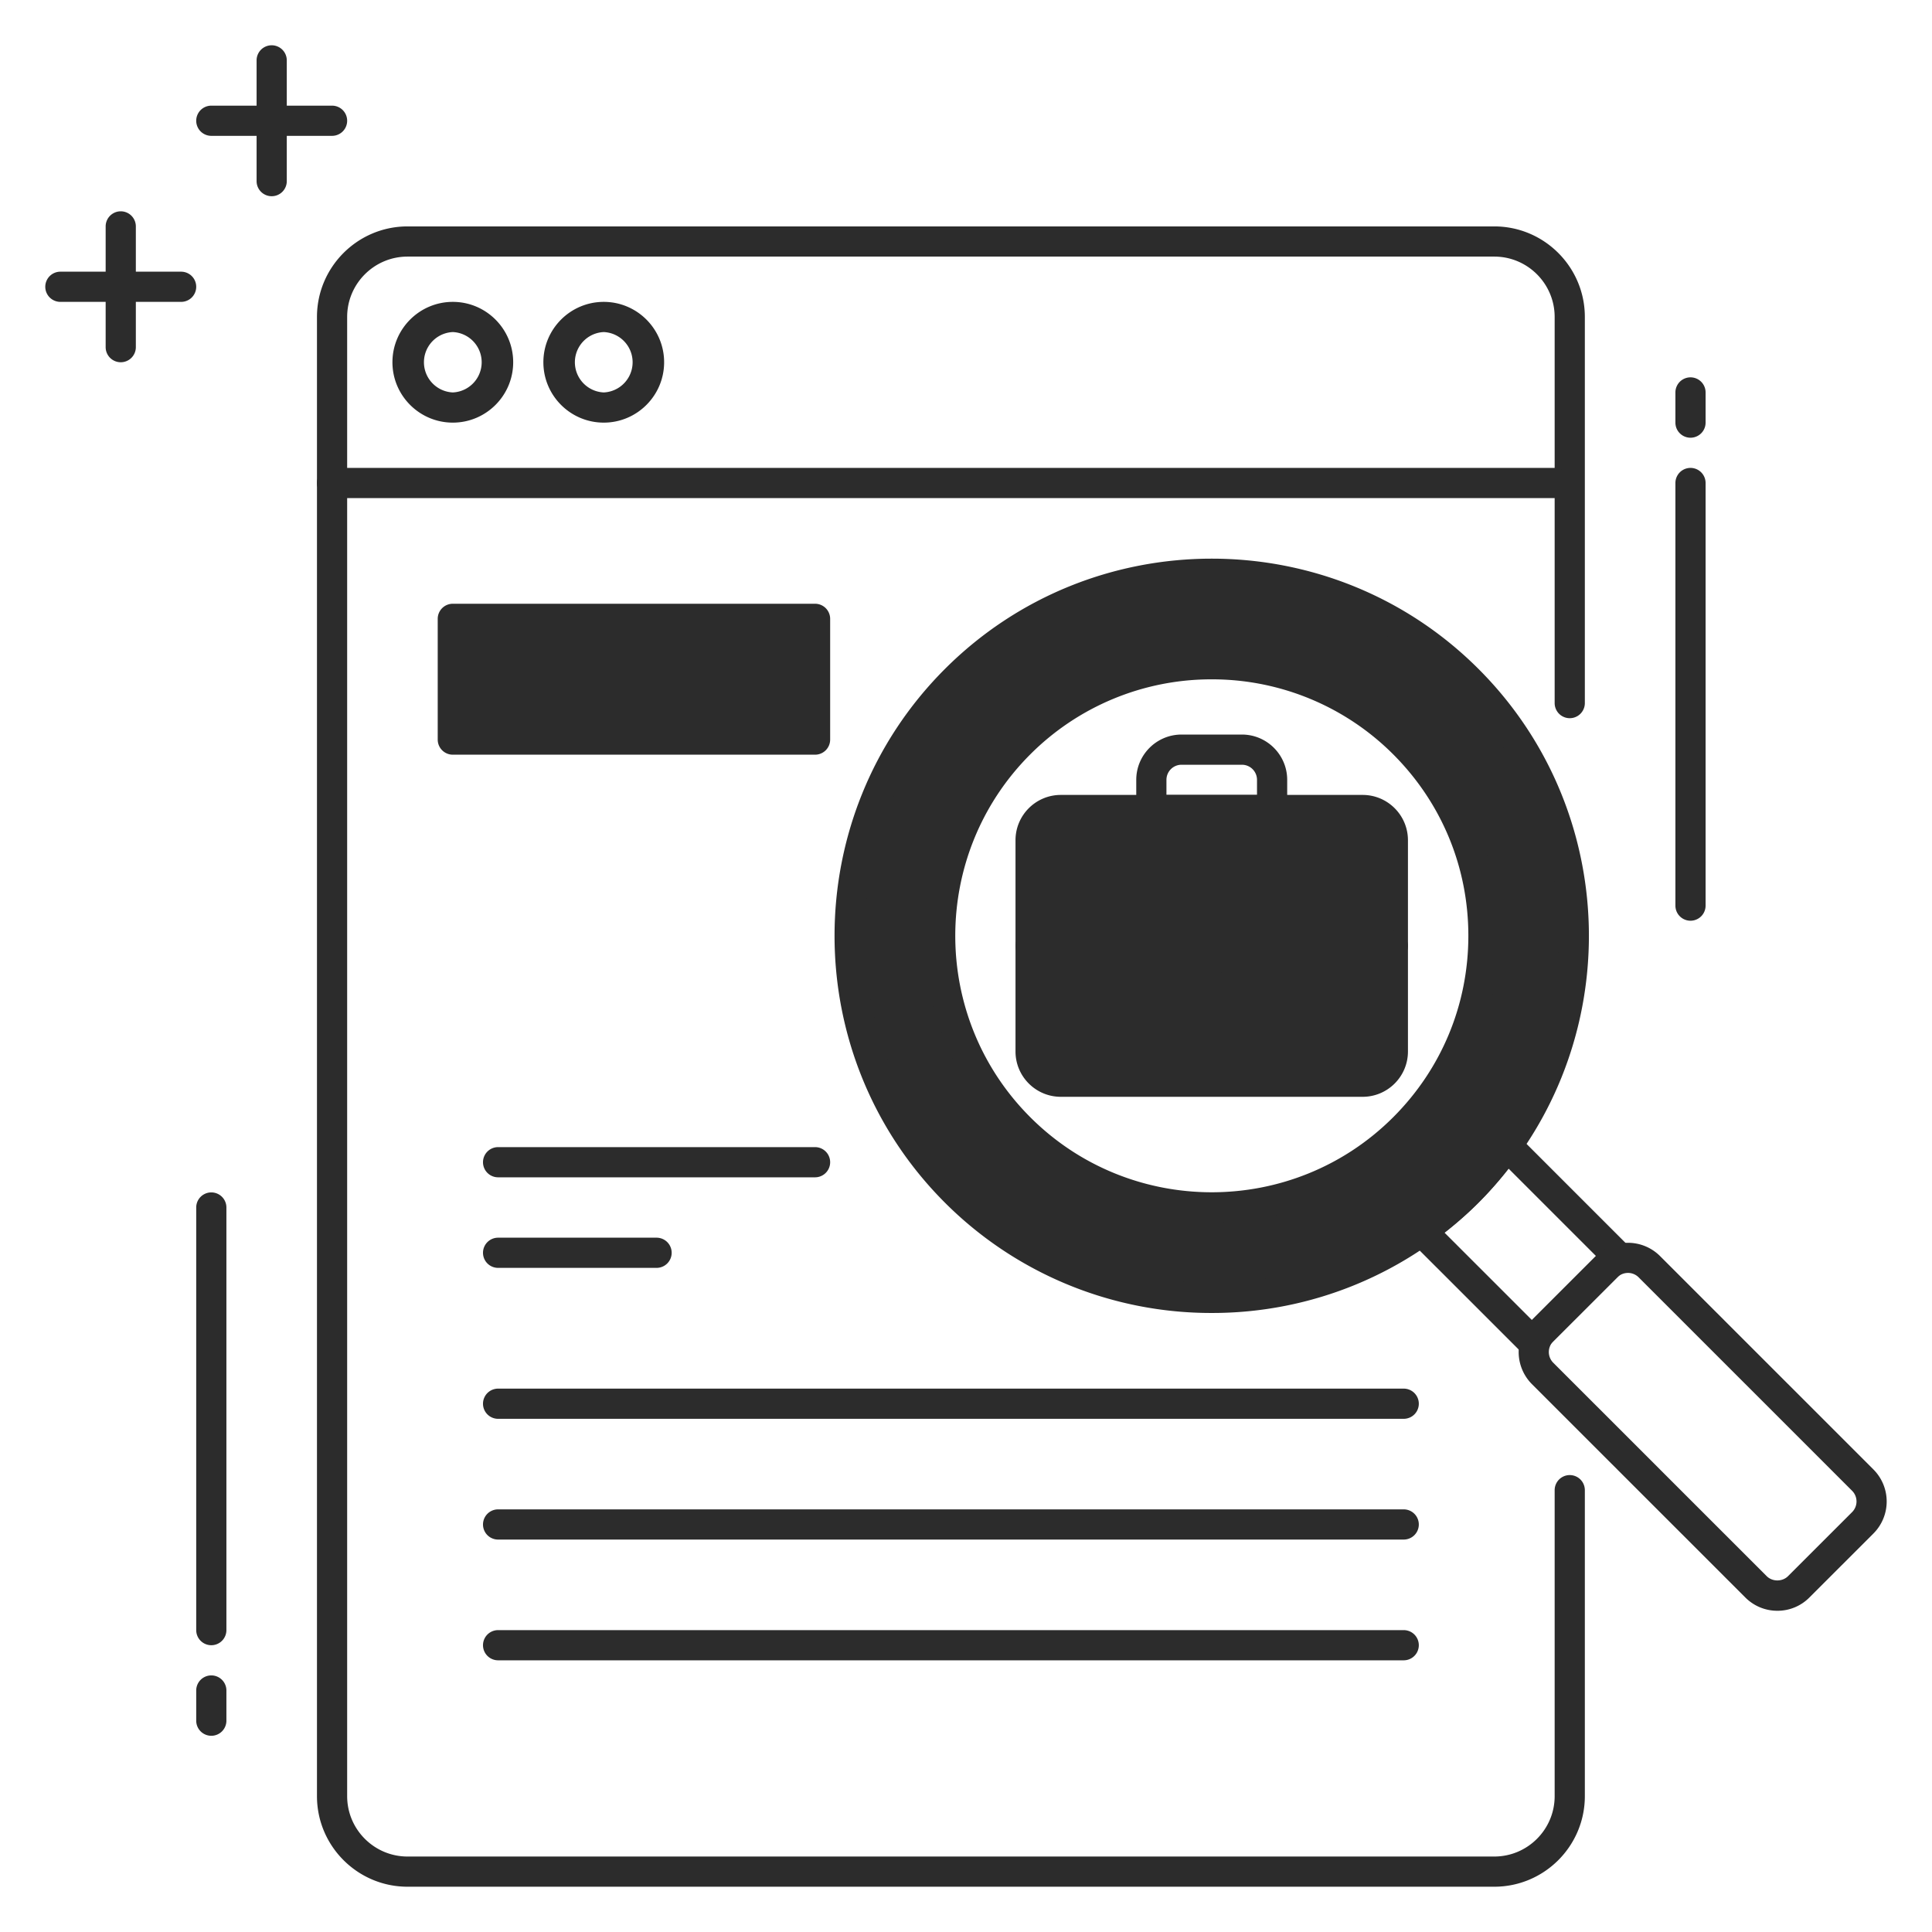 <svg t="1685870095419" class="icon" viewBox="0 0 1024 1024" version="1.1" xmlns="http://www.w3.org/2000/svg" p-id="8428" width="200" height="200"><path d="M811.952 718.96a8.032 8.032 0 0 1-5.664-2.336l-58.608-58.592a8 8 0 0 1 1.008-12.176 185.84 185.84 0 0 0 23.648-19.728c6.8-6.816 13.264-14.544 19.728-23.664a7.968 7.968 0 0 1 12.192-1.008l58.608 58.608a8 8 0 0 1 0 11.328L817.6 716.608a7.952 7.952 0 0 1-5.648 2.352z m-46.4-65.696l46.384 46.368 33.952-33.936-46.384-46.384c-5.152 6.672-10.384 12.64-15.84 18.112-5.44 5.44-11.408 10.656-18.112 15.84z m12.448-21.504h0.16-0.16z" fill="#2c2c2c" p-id="8429"></path><path d="M778 360.24c-74.976-74.976-196.544-74.976-271.536 0s-74.976 196.544 0 271.536c74.976 74.976 196.544 74.976 271.536 0 74.992-74.992 74.992-196.56 0-271.536z m-33.936 237.584a144 144 0 0 1-203.648 0 144 144 0 0 1 0-203.648 144 144 0 0 1 203.648 0 144 144 0 0 1 0 203.648z" fill="#2c2c2c" p-id="8430"></path><path d="M642.24 695.904a199.44 199.44 0 0 1-141.424-58.48c-77.984-77.984-77.984-204.864 0-282.848 77.984-77.968 204.864-77.968 282.848 0 77.984 77.984 77.984 204.864 0 282.848a199.44 199.44 0 0 1-141.424 58.48z m0-383.824c-47.12 0-94.24 17.936-130.112 53.808-71.728 71.744-71.728 188.464 0 260.224 71.744 71.712 188.48 71.744 260.224 0 71.728-71.744 71.728-188.464 0-260.224a183.44 183.44 0 0 0-130.112-53.808z m0 335.856a151.568 151.568 0 0 1-107.472-44.448c-59.264-59.264-59.264-155.696 0-214.976 59.264-59.248 155.68-59.248 214.96 0 28.704 28.704 44.528 66.88 44.528 107.488s-15.808 78.784-44.528 107.488a151.632 151.632 0 0 1-107.488 44.448z m0-287.872a135.552 135.552 0 0 0-96.16 39.76c-53.024 53.024-53.024 139.312 0 192.336s139.296 53.024 192.336 0c25.68-25.68 39.84-59.84 39.84-96.176s-14.144-70.48-39.84-96.176a135.664 135.664 0 0 0-96.176-39.744zM942.048 853.744c-6.4 0-12.432-2.496-16.976-7.024l-113.136-113.12a24.064 24.064 0 0 1 0-33.952l33.952-33.936a24.048 24.048 0 0 1 33.936 0l113.136 113.136a24.016 24.016 0 0 1 0 33.936l-33.952 33.936a23.792 23.792 0 0 1-16.96 7.024z m-79.184-179.072a8.032 8.032 0 0 0-5.664 2.336l-33.952 33.936a8.032 8.032 0 0 0 0 11.328l113.136 113.12c3.04 3.04 8.304 3.008 11.312 0l33.952-33.936a8 8 0 0 0 0-11.312l-113.136-113.136a7.968 7.968 0 0 0-5.648-2.336z m-11.312-3.312h0.16-0.16zM112 920a8 8 0 0 1-8-8v-16a8 8 0 0 1 16 0v16a8 8 0 0 1-8 8zM112 872a8 8 0 0 1-8-8V640a8 8 0 0 1 16 0v224a8 8 0 0 1-8 8zM896 232a8 8 0 0 1-8-8v-16a8 8 0 0 1 16 0v16a8 8 0 0 1-8 8zM896 488a8 8 0 0 1-8-8V256a8 8 0 0 1 16 0v224a8 8 0 0 1-8 8z" fill="#2c2c2c" p-id="8431"></path><path d="M792 1000h-576c-26.464 0-48-21.536-48-48v-784c0-26.464 21.536-48 48-48h576c26.464 0 48 21.536 48 48v204.656a8 8 0 0 1-16 0V168c0-17.648-14.352-32-32-32h-576c-17.648 0-32 14.352-32 32v784c0 17.648 14.352 32 32 32h576c17.648 0 32-14.352 32-32V789.824a8 8 0 0 1 16 0V952c0 26.464-21.536 48-48 48zM176 72H112a8 8 0 0 1 0-16h64a8 8 0 0 1 0 16z" fill="#2c2c2c" p-id="8432"></path><path d="M144 104a8 8 0 0 1-8-8V32a8 8 0 0 1 16 0v64a8 8 0 0 1-8 8zM96 160H32a8 8 0 0 1 0-16h64a8 8 0 0 1 0 16z" fill="#2c2c2c" p-id="8433"></path><path d="M64 192a8 8 0 0 1-8-8v-64a8 8 0 0 1 16 0v64a8 8 0 0 1-8 8zM432 624H264a8 8 0 0 1 0-16H432a8 8 0 0 1 0 16zM744 752h-480a8 8 0 0 1 0-16h480a8 8 0 0 1 0 16zM744 816h-480a8 8 0 0 1 0-16h480a8 8 0 0 1 0 16zM744 880h-480a8 8 0 0 1 0-16h480a8 8 0 0 1 0 16zM348 672H264a8 8 0 0 1 0-16h84a8 8 0 0 1 0 16z" fill="#2c2c2c" p-id="8434"></path><path d="M722.24 573.328h-160a16 16 0 0 1-16-16v-112a16 16 0 0 1 16-16h160a16 16 0 0 1 16 16v112a16 16 0 0 1-16 16z" fill="#2c2c2c" p-id="8435"></path><path d="M722.24 581.328h-160c-13.232 0-24-10.768-24-24v-112c0-13.232 10.768-24 24-24h160c13.232 0 24 10.768 24 24v112c0 13.232-10.768 24-24 24z m-160-144a8 8 0 0 0-8 8v112a8 8 0 0 0 8 8h160a8 8 0 0 0 8-8v-112a8 8 0 0 0-8-8h-160z" fill="#2c2c2c" p-id="8436"></path><path d="M674.24 437.328h-64a8 8 0 0 1-8-8v-16c0-13.232 10.768-24 24-24h32c13.232 0 24 10.768 24 24v16a8 8 0 0 1-8 8z m-56-16h48v-8a8 8 0 0 0-8-8h-32a8 8 0 0 0-8 8v8zM610.24 509.328h-64a8 8 0 0 1 0-16h64a8 8 0 0 1 0 16zM738.24 509.328h-64a8 8 0 0 1 0-16h64a8 8 0 0 1 0 16zM824 264H176a8 8 0 0 1 0-16h648a8 8 0 0 1 0 16zM240 224c-17.648 0-32-14.352-32-32s14.352-32 32-32 32 14.352 32 32-14.352 32-32 32z m0-48a16.016 16.016 0 0 0 0 32 16.016 16.016 0 0 0 0-32zM320 224c-17.648 0-32-14.352-32-32s14.352-32 32-32 32 14.352 32 32-14.352 32-32 32z m0-48a16.016 16.016 0 0 0 0 32 16.016 16.016 0 0 0 0-32z" fill="#2c2c2c" p-id="8437"></path><path d="M240 328h192v64H240z" fill="#2c2c2c" p-id="8438"></path><path d="M432 400H240a8 8 0 0 1-8-8v-64a8 8 0 0 1 8-8h192a8 8 0 0 1 8 8v64a8 8 0 0 1-8 8z m-184-16h176v-48h-176v48z" fill="#2c2c2c" p-id="8439"></path><path d="M642.24 517.328a8 8 0 0 1-8-8v-16a8 8 0 0 1 16 0v16a8 8 0 0 1-8 8z" fill="#2c2c2c" p-id="8440"></path></svg>